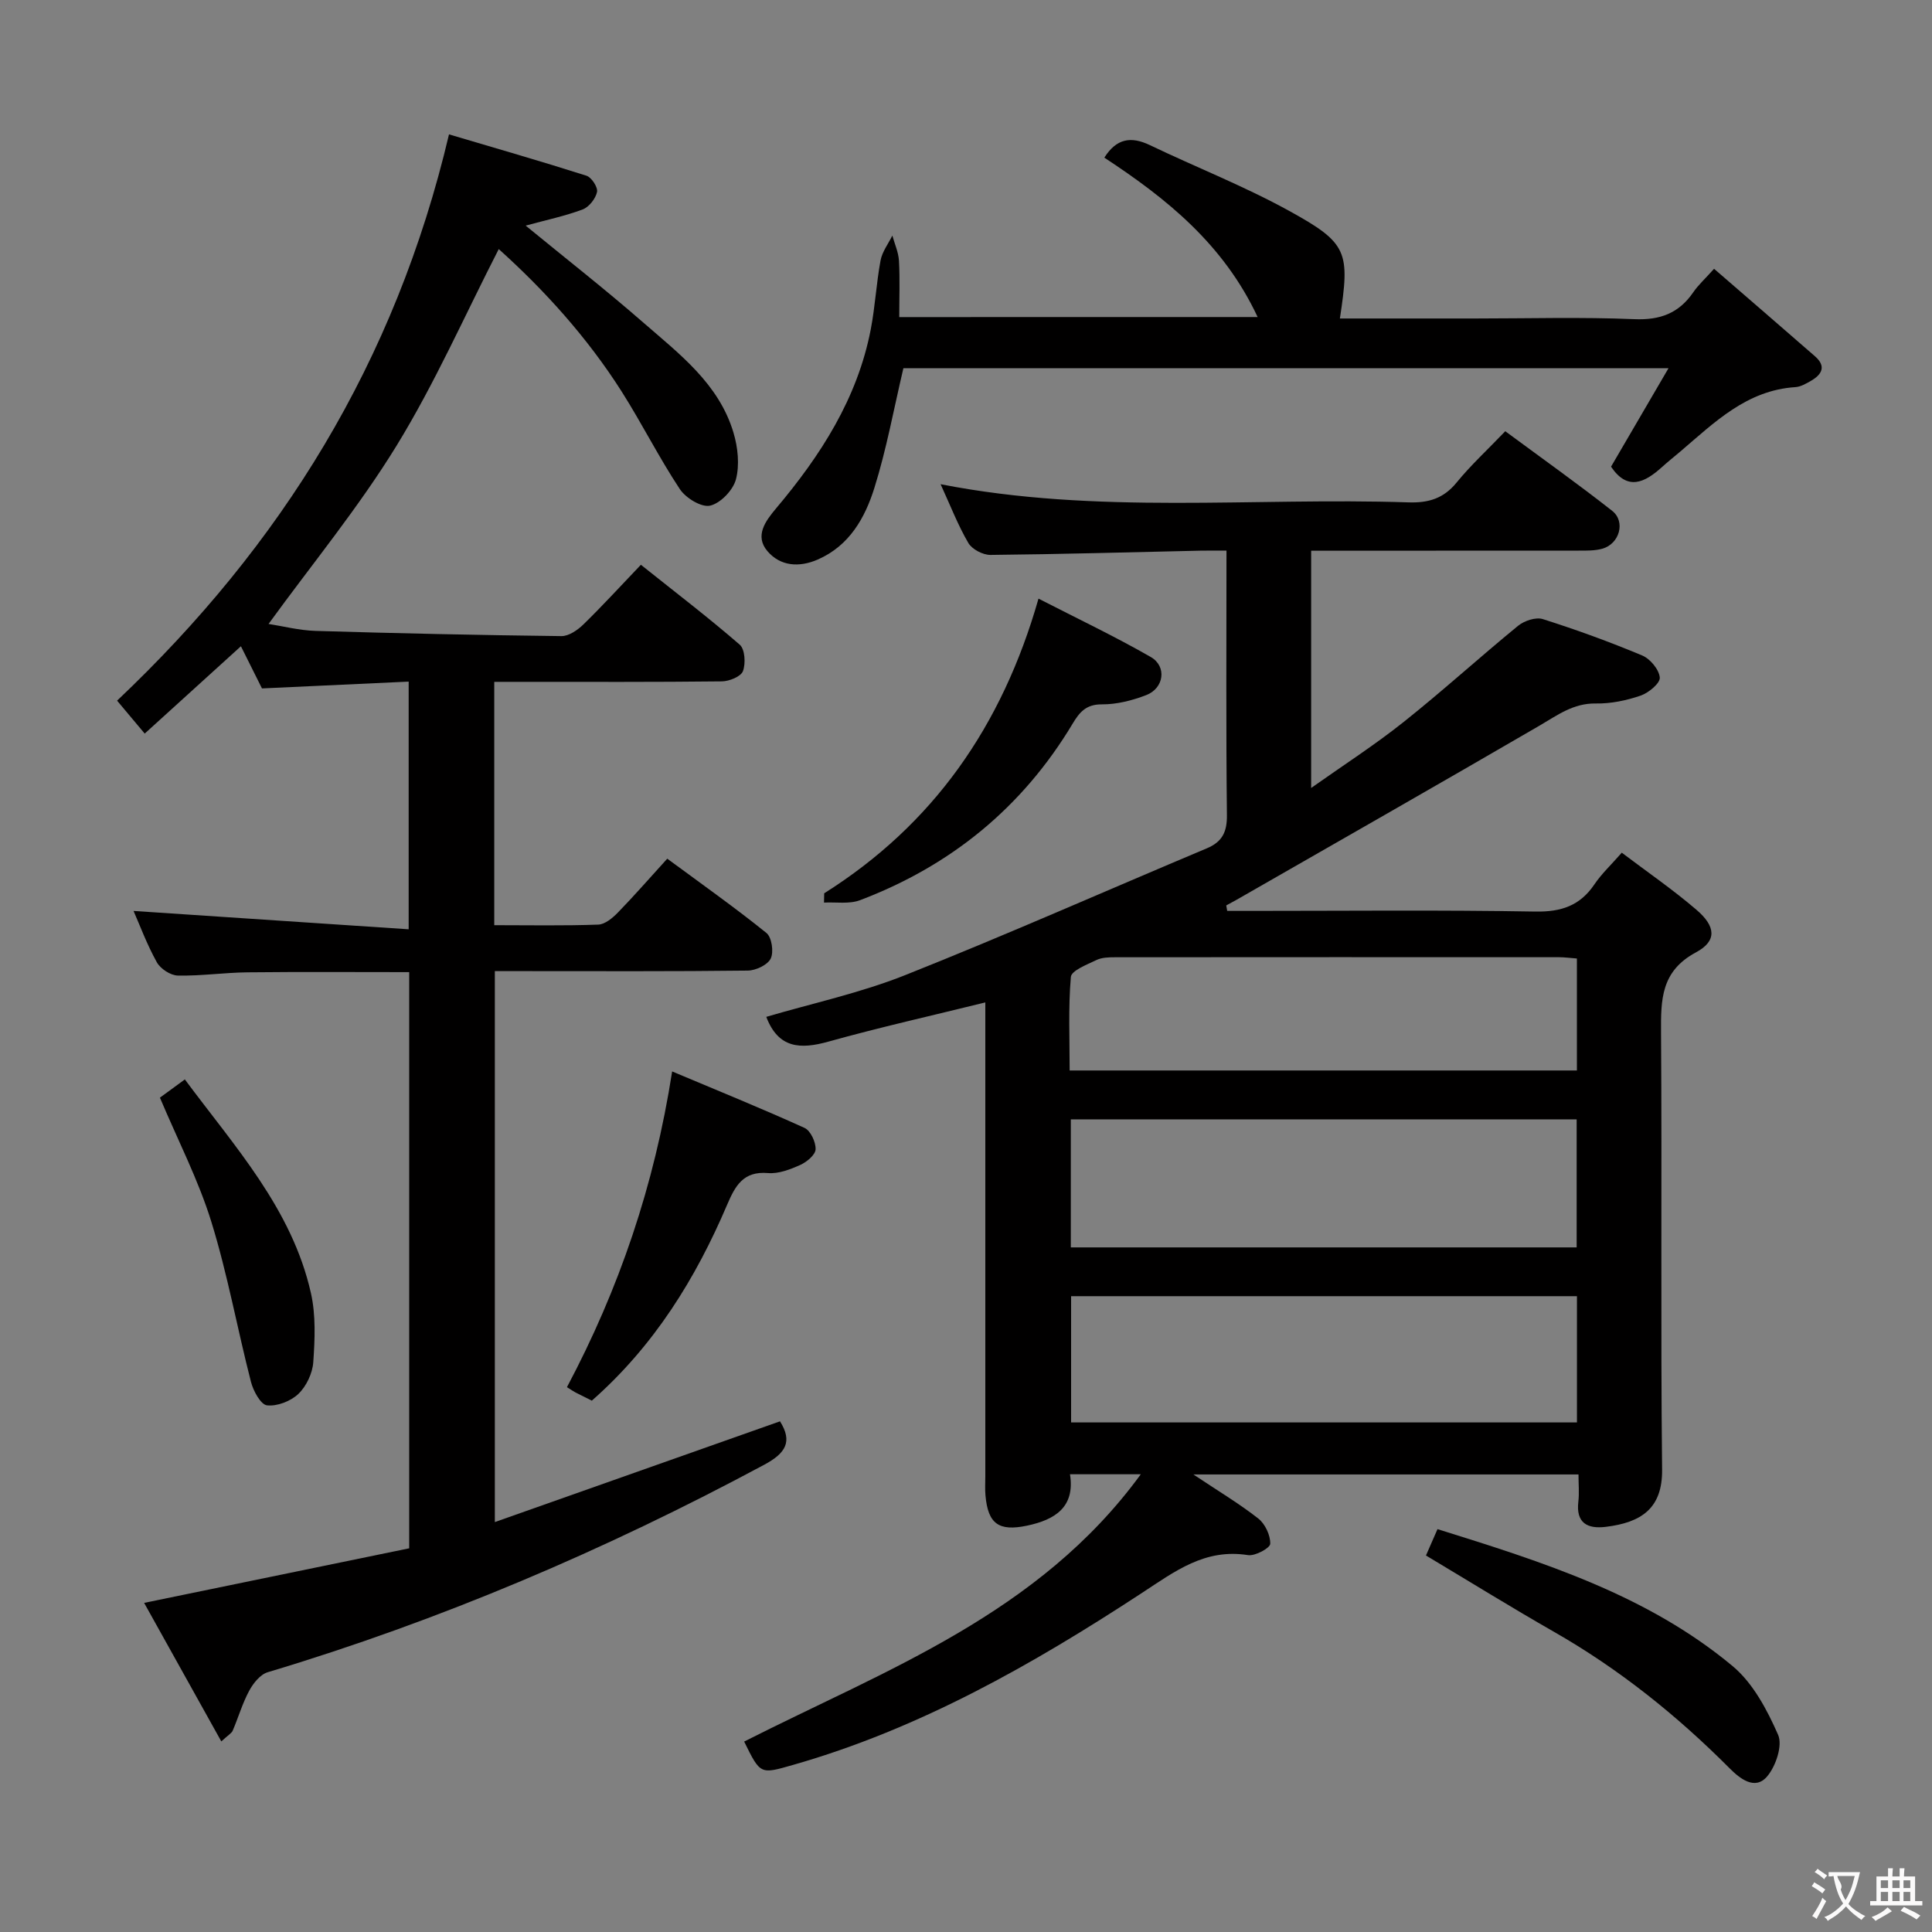 <svg enable-background="new 0 0 400 400" viewBox="0 0 400 400" xmlns="http://www.w3.org/2000/svg"><rect x="0" y="0" width="400" height="400" fill="#808080" stroke="none"/><g fill="#010000"><path d="m254.08 188.59h4.82c19.66 0 39.33-.21 58.99.14 5.37.09 9.24-1.22 12.23-5.65 1.47-2.18 3.45-4.02 5.65-6.54 5.26 3.98 10.59 7.64 15.47 11.83 4.02 3.44 4.26 6.46-.1 8.8-7.27 3.9-7.28 9.79-7.24 16.62.21 30.16-.1 60.33.22 90.49.08 7.99-4.26 10.94-11.68 11.84-3.78.46-6.19-.79-5.66-5.24.21-1.76.03-3.57.03-5.61-26.56 0-52.6 0-79.73 0 5.07 3.39 9.45 6 13.43 9.12 1.42 1.11 2.53 3.48 2.48 5.24-.03.88-3.14 2.58-4.61 2.34-8.92-1.41-15.08 3.33-22.03 7.88-22.56 14.77-45.96 28.08-72.17 35.56-6.77 1.93-6.73 2.05-10.11-4.84 29.33-14.87 61.01-26.38 82.12-55.34-5.49 0-9.75 0-14.66 0 1.08 6.81-3.1 9.42-8.89 10.64-5.85 1.23-8.09-.36-8.61-6.27-.12-1.32-.03-2.66-.03-4 0-30.83 0-61.66 0-92.49 0-1.82 0-3.64 0-5.57-11.05 2.73-21.85 5.15-32.5 8.12-5.8 1.62-10.36 1.42-12.85-5.13 9.45-2.79 19.43-4.93 28.78-8.65 20.97-8.34 41.61-17.49 62.42-26.24 3.17-1.33 4.21-3.35 4.17-6.86-.2-17.99-.09-35.97-.09-54.78-1.96 0-3.7-.03-5.45.01-14.48.32-28.95.74-43.43.88-1.56.01-3.81-1.17-4.57-2.48-2.16-3.7-3.72-7.76-5.74-12.16 32.4 6.35 64.7 2.69 96.84 3.76 4.14.14 7.28-.78 9.98-4.09 2.94-3.6 6.39-6.78 10.09-10.64 7.59 5.62 15 10.87 22.13 16.48 2.84 2.23 1.52 6.84-2.02 7.84-1.56.44-3.29.4-4.94.4-18.32.02-36.65.02-55.36.02v49.12c6.69-4.73 13.17-8.9 19.17-13.68 8.07-6.42 15.7-13.38 23.69-19.91 1.28-1.04 3.67-1.83 5.11-1.37 6.96 2.21 13.84 4.71 20.57 7.53 1.65.69 3.5 2.91 3.64 4.57.1 1.17-2.31 3.17-3.97 3.74-2.94 1.01-6.16 1.68-9.25 1.63-4.7-.09-8.01 2.45-11.74 4.62-20.83 12.11-41.76 24.04-62.66 36.02-.71.4-1.43.78-2.14 1.17.07.36.13.74.2 1.13zm-32.38 69.67h104.73c0-9.02 0-17.7 0-26.51-35.07 0-69.76 0-104.73 0zm.06 36.24h104.73c0-8.88 0-17.44 0-26.14-35.07 0-69.79 0-104.73 0zm-.3-72.87h105.02c0-7.86 0-15.41 0-23.18-1.45-.11-2.58-.27-3.71-.27-30.64-.01-61.29-.02-91.93.01-1.3 0-2.75.04-3.87.59-1.94.94-5.15 2.16-5.26 3.49-.55 6.4-.25 12.87-.25 19.36z"/><path d="m92.96 27.82c9.54 2.83 19.04 5.56 28.46 8.56 1.05.33 2.39 2.4 2.19 3.36-.3 1.39-1.65 3.12-2.97 3.62-3.65 1.37-7.51 2.18-11.81 3.35 8.29 6.8 16.49 13.21 24.32 20.04 7.5 6.53 15.69 12.7 18.71 22.83.91 3.04 1.29 6.67.51 9.66-.59 2.24-3.19 4.95-5.35 5.45-1.79.41-5.05-1.58-6.27-3.43-4.31-6.51-7.82-13.53-12-20.13-7.17-11.3-16.1-21.12-25.49-29.56-7.03 13.71-13.2 27.74-21.14 40.68-7.86 12.81-17.51 24.53-26.52 36.93 2.93.45 6.3 1.33 9.7 1.44 16.97.51 33.95.88 50.92 1.08 1.53.02 3.36-1.24 4.56-2.41 3.93-3.83 7.64-7.89 11.91-12.36 7.14 5.7 13.98 10.92 20.47 16.55 1.08.94 1.25 3.89.66 5.47-.42 1.12-2.82 2.1-4.35 2.12-13.83.16-27.66.1-41.5.1-1.79 0-3.57 0-5.64 0v50.38c7.29 0 14.42.14 21.53-.12 1.4-.05 2.97-1.37 4.06-2.49 3.37-3.46 6.54-7.11 10.23-11.16 7.38 5.45 14.13 10.21 20.53 15.38 1.11.89 1.55 3.93.89 5.3-.64 1.32-3.09 2.47-4.75 2.49-15.5.19-31 .11-46.5.11-1.82 0-3.64 0-5.87 0v114.07c19.84-7.01 39.45-13.94 59.04-20.86 2.65 4.21 1.18 6.6-3.27 8.99-32.89 17.65-67.02 32.23-102.8 42.96-1.54.46-2.99 2.28-3.82 3.82-1.41 2.61-2.25 5.53-3.42 8.27-.23.54-.91.89-2.36 2.23-5.49-9.85-10.75-19.3-15.98-28.68 18.69-3.85 36.81-7.58 54.88-11.3 0-40.22 0-79.51 0-119.29-11.28 0-22.37-.08-33.47.04-4.81.05-9.63.77-14.43.67-1.51-.03-3.6-1.4-4.35-2.75-2.06-3.71-3.55-7.74-4.82-10.63 18.65 1.24 37.61 2.51 56.96 3.8 0-17.77 0-34.17 0-51.28-10.23.47-20.27.94-30.37 1.41-1.37-2.74-2.77-5.55-4.36-8.73-6.64 6.03-13.07 11.86-19.92 18.08-2.24-2.67-4.11-4.9-5.72-6.82 34-32.18 57.6-70.07 68.72-117.24z"/><path d="m260.38 65.64c-7.04-15.06-18.84-24.54-31.74-33 2.52-3.98 5.51-4.47 9.44-2.59 9.57 4.59 19.51 8.48 28.79 13.59 12.21 6.72 12.64 8.45 10.54 22.3h27.97c10.99 0 22-.32 32.97.14 5.38.23 9.25-1.23 12.24-5.59 1.02-1.49 2.41-2.74 4.29-4.84 6.98 6.05 13.96 12.06 20.9 18.12 2.38 2.08 1.42 3.78-.86 5.09-1 .57-2.11 1.22-3.21 1.29-10.08.65-16.74 7.3-23.79 13.31-1.27 1.08-2.58 2.11-3.81 3.23-3.59 3.24-7.15 5.01-10.56-.07 3.72-6.37 7.54-12.93 11.9-20.39-54.11 0-106.5 0-158.41 0-2 8.48-3.5 16.79-6.01 24.79-1.94 6.2-5.17 11.96-11.71 14.82-3.88 1.7-7.78 1.39-10.44-1.74-2.68-3.16-.41-6.22 1.82-8.87 9.21-10.93 16.82-22.73 19.58-37.03.91-4.71 1.15-9.55 2.03-14.28.34-1.81 1.6-3.44 2.44-5.15.48 1.74 1.27 3.46 1.37 5.23.21 3.78.06 7.58.06 11.65 24.77-.01 49.02-.01 74.2-.01z"/><path d="m122.53 289.99c-1.29-.65-2.34-1.16-3.37-1.69-.43-.23-.83-.51-1.78-1.1 10.78-20.3 18.12-41.8 21.78-65.37 9.34 3.93 18.46 7.63 27.41 11.69 1.25.57 2.35 2.95 2.29 4.44-.05 1.15-1.84 2.63-3.18 3.23-2.08.93-4.5 1.87-6.68 1.68-5.13-.44-6.79 2.67-8.46 6.57-6.52 15.29-15.11 29.2-28.01 40.55z"/><path d="m170.64 184.95c22.53-14.21 36.82-34.53 44.37-61.01 8.12 4.17 15.85 7.84 23.25 12.09 3.37 1.94 2.74 6.46-.94 7.88-2.9 1.12-6.12 1.94-9.19 1.92-3.27-.02-4.63 1.62-6.06 4.01-10.38 17.31-25.19 29.4-44 36.53-2.23.85-4.96.37-7.47.5.01-.64.02-1.28.04-1.92z"/><path d="m295.23 322.05c.82-1.87 1.52-3.49 2.39-5.46 21.81 6.81 43.39 13.6 61.09 28.35 4.23 3.52 7.16 9.07 9.43 14.24.97 2.21-.49 6.54-2.3 8.64-2.52 2.93-5.67.37-7.72-1.69-10.95-10.99-22.92-20.59-36.42-28.3-8.78-5.02-17.38-10.35-26.47-15.78z"/><path d="m33.11 227.26c1.51-1.11 3.09-2.26 5.16-3.78 10.36 13.97 22.17 26.8 26.1 44.23 1.04 4.59.82 9.57.49 14.32-.16 2.29-1.43 4.98-3.08 6.56-1.58 1.51-4.4 2.61-6.5 2.37-1.3-.15-2.84-2.98-3.32-4.86-2.84-11.04-4.85-22.33-8.22-33.19-2.67-8.62-6.89-16.78-10.63-25.65z"/></g><path d="m377.9 391.2c-.2.3-.4.5-.6.8-.7-.6-1.4-1-2.2-1.5.2-.3.4-.5.5-.8.6.4 1.4.8 2.3 1.5zm-1.8 6.1c-.2-.2-.5-.4-.9-.6.4-.6.8-1.2 1.2-1.9s.7-1.3.9-1.9c.3.3.5.5.8.7-.7 1.3-1.4 2.6-2 3.7zm2.2-9c-.3.3-.5.5-.6.8-.6-.6-1.3-1.1-2-1.5.3-.3.5-.5.6-.7.6.5 1.3.9 2 1.4zm.3.2v-.9h2 4.5c-.3 1.3-.6 2.5-1 3.6s-.9 2.1-1.4 3c.4.5 1 1 1.6 1.4s1.2.8 1.9 1.1c-.3.2-.5.4-.8.8-.4-.3-1-.7-1.6-1.2s-1.2-1.1-1.6-1.6c-.5.6-1.1 1.1-1.7 1.6s-1.4.9-2.1 1.4c-.1-.3-.3-.5-.7-.8.6-.2 1.2-.5 1.9-1s1.4-1.1 2-1.8c-.5-.8-.9-1.6-1.2-2.5s-.6-2-.8-3.2c-.4.1-.7.1-1 .1zm2.5 2.7c.3 1 .7 1.7 1 2.2.3-.5.6-1.1 1-2s.6-1.9.9-3h-3.2-.4c.1.9 1.3 1.8.7 2.8z" fill="#fbfafa"/><path d="m396.5 388.5v1.5 3.6h1.5v.9c-.4 0-1 0-1.7 0h-7.9c-.5 0-.9 0-1.2 0v-.9h1.3v-3.5c0-.7 0-1.2 0-1.6h2.4c0-.8 0-1.4 0-1.7h1c0 .3-.1.8-.1 1.7h1.5c0-.8 0-1.4 0-1.7h1c0 .3-.1.9-.1 1.7zm-8.2 9.2c-.2-.3-.5-.5-.8-.8.8-.3 1.4-.6 1.9-.9s1-.7 1.4-1.1c.3.3.6.5.9.8-1.6 1-2.8 1.6-3.4 2zm2.6-6.8v-1.6h-1.5v1.6zm0 2.7v-1.9h-1.5v1.9zm2.4-2.7v-1.6h-1.5v1.6zm0 2.7v-1.9h-1.5v1.9zm.2 2 .7-.8c.4.2.9.5 1.6.8s1.3.7 1.8 1c-.3.3-.5.5-.8.8-.4-.3-1.5-1-3.3-1.8zm2-4.7v-1.6h-1.4v1.6zm0 2.7v-1.9h-1.4v1.9z" fill="#fbfafa"/></svg>
